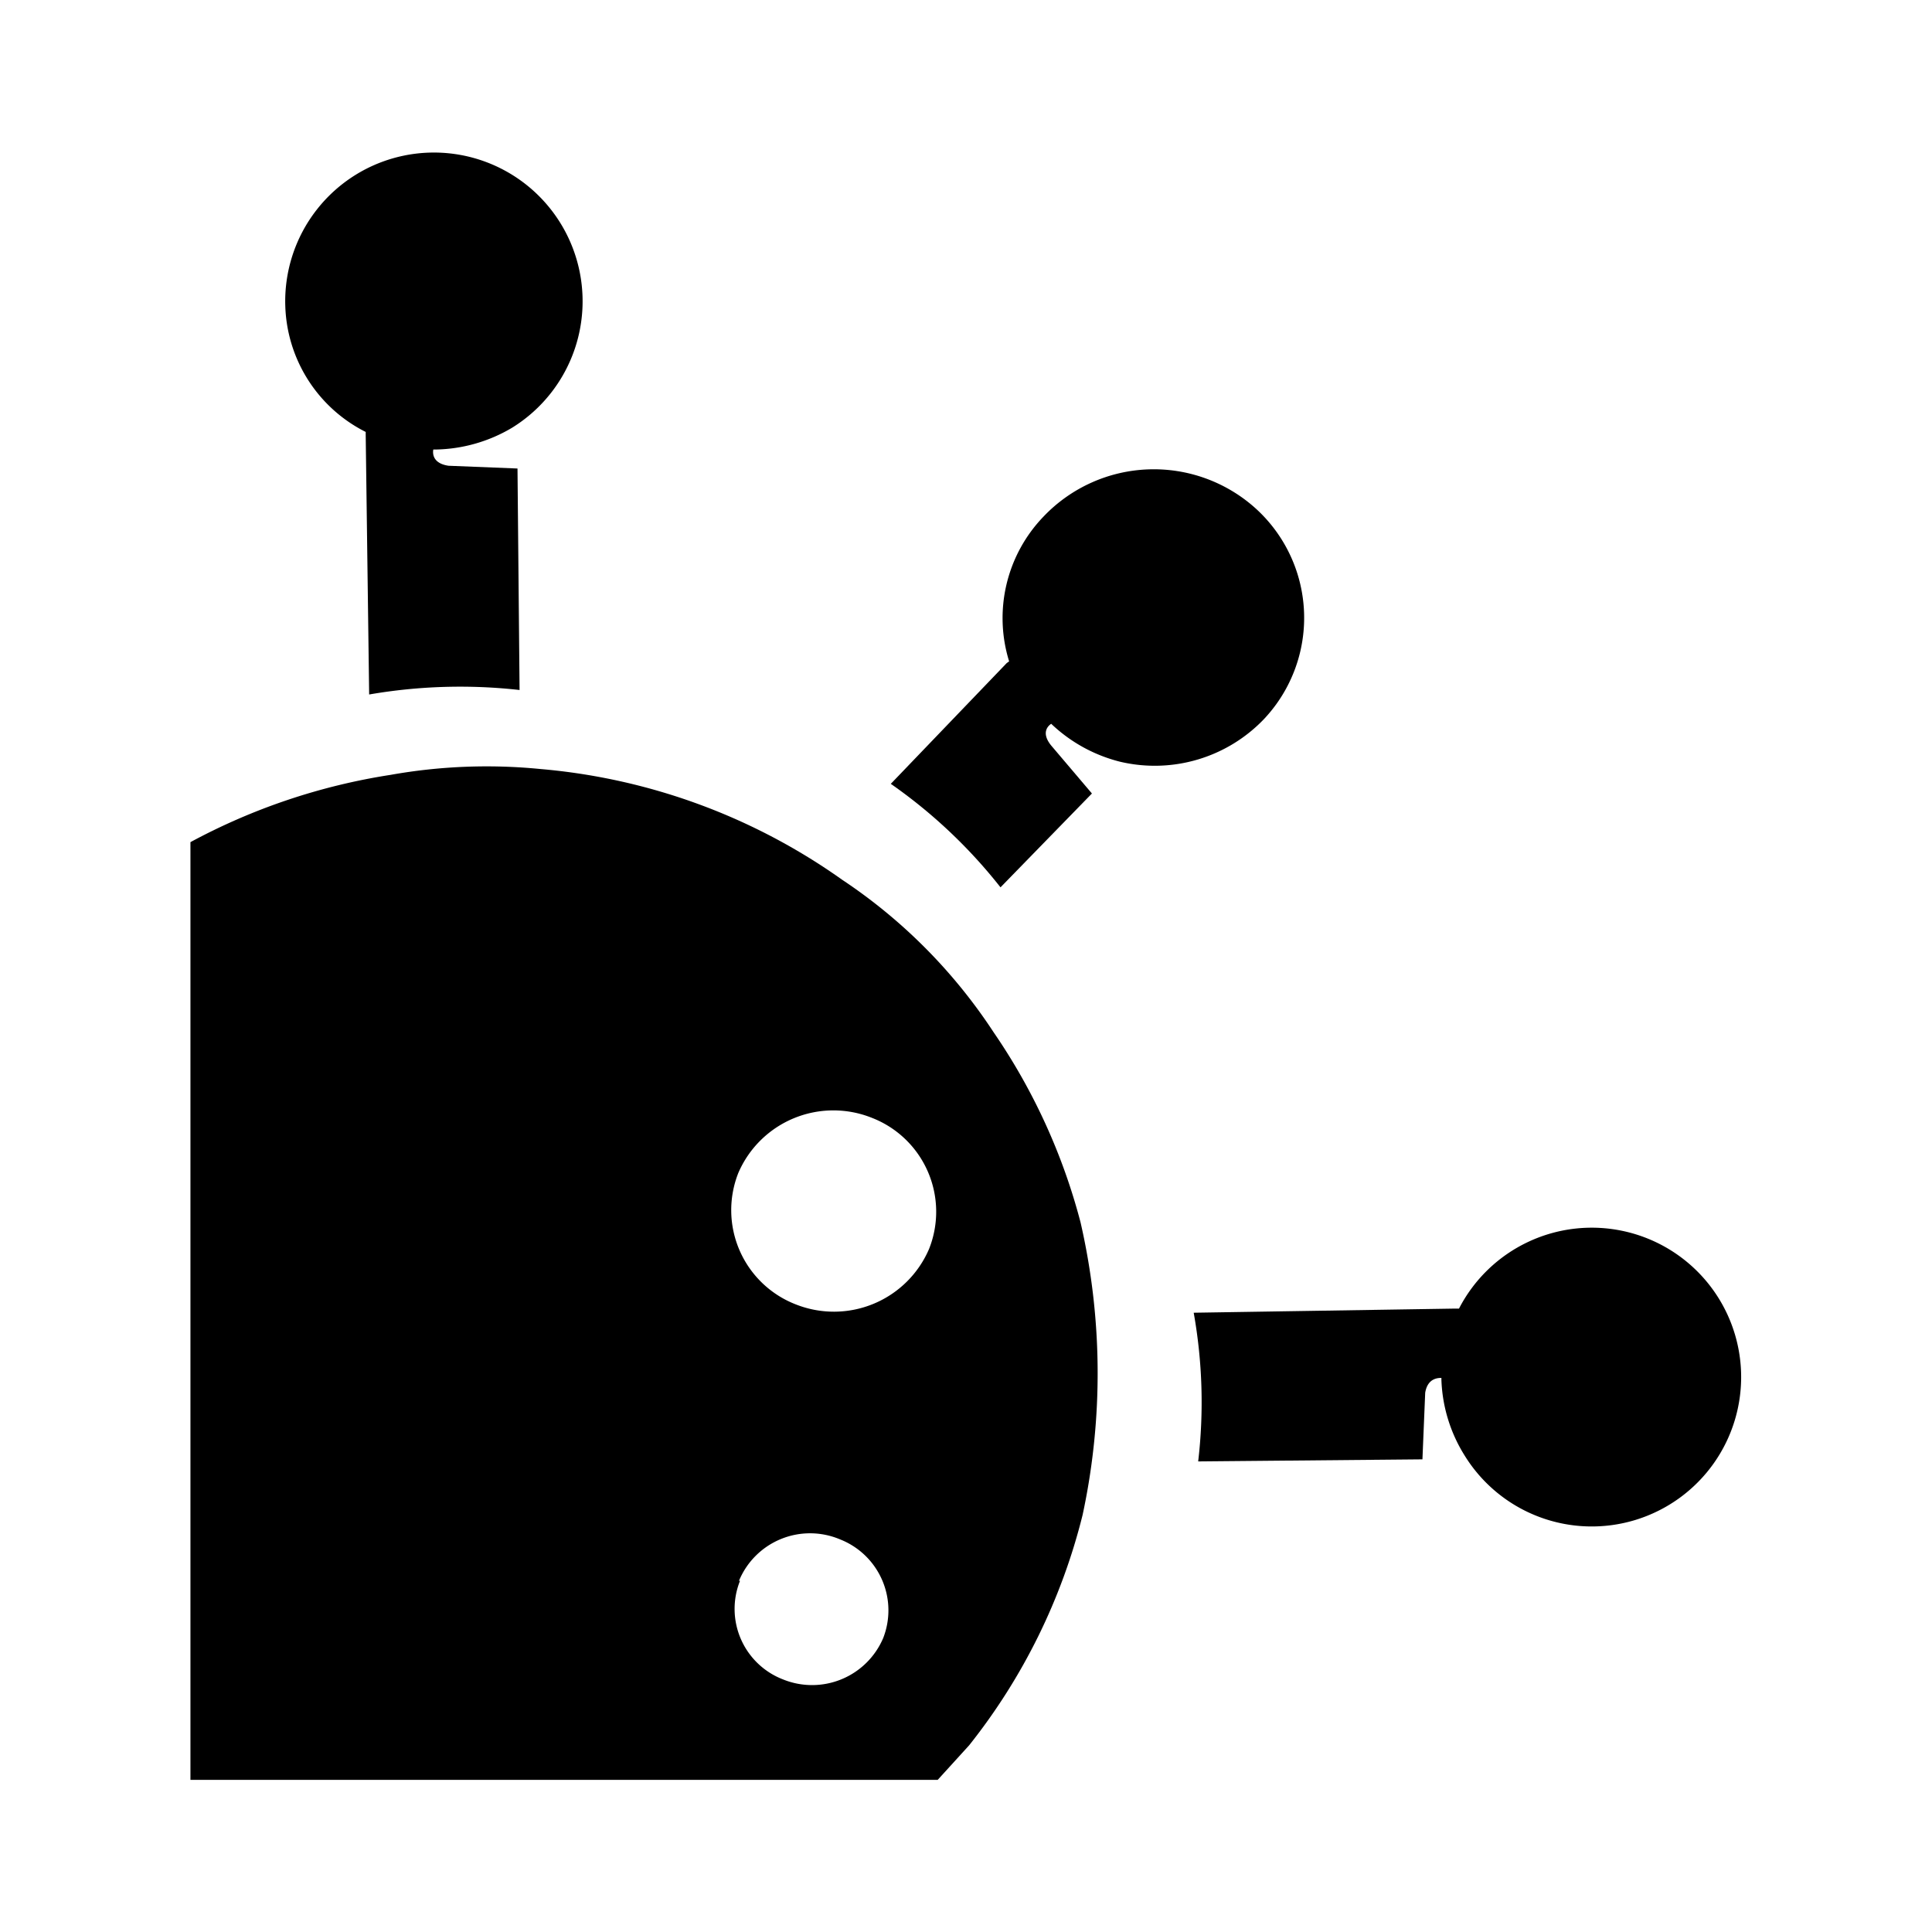 <?xml version="1.0" encoding="UTF-8"?>
<svg xmlns="http://www.w3.org/2000/svg" viewBox="0 0 56 56">
   <g id="varianten">
      <path d="M10.7,20.13A15.47,15.47,0,0,1,15.06,20L15,13.58,13,13.5c-.47-.07-.46-.37-.44-.47h.06a4.48,4.48,0,0,0,2.22-.63.05.05,0,0,0,0,0h0A4.31,4.31,0,1,0,8.27,8.89a4.23,4.23,0,0,0,2.33,3.63v0s0,0,0,.08Z" />
      <path d="M29,25.72a14.87,14.87,0,0,0-3.18-3l3.36-3.5.07-.05,0,0a4.24,4.24,0,0,1,1-4.2,4.41,4.41,0,0,1,6.16-.22,4.28,4.28,0,0,1,.23,6.09,4.38,4.38,0,0,1-4.17,1.24h0l0,0a4.47,4.47,0,0,1-2-1.1l0,0c-.08.05-.31.25,0,.63L31.65,23Z" />
      <path d="M34.73,42.36a14.75,14.75,0,0,0-.13-4.31l7.58-.12h.11a4.33,4.33,0,1,1,.17,4.27h0a.09.09,0,0,1,0,0A4.42,4.42,0,0,1,41.78,40v-.06c-.09,0-.4,0-.47.43l-.08,1.93Z" />
      <path d="M28.09,50.59l-.91,1H5.52V24.41a18,18,0,0,1,5.8-1.95,15.88,15.88,0,0,1,4.34-.17,17.72,17.72,0,0,1,8.75,3.21,15.5,15.5,0,0,1,4.39,4.42,17.59,17.59,0,0,1,2.52,5.51,19.55,19.55,0,0,1,.06,8.48A17.5,17.5,0,0,1,28.09,50.59ZM21.4,34a2.93,2.93,0,0,0,1.67,3.81,3,3,0,0,0,3.86-1.61,2.92,2.92,0,0,0-1.66-3.8A3,3,0,0,0,21.4,34Zm-9-3.54A2.19,2.19,0,1,1,14,26.4a2.18,2.18,0,0,1,1.25,2.85A2.24,2.24,0,0,1,12.37,30.46Zm9.05,15.36a2.19,2.19,0,0,0,1.25,2.86,2.24,2.24,0,0,0,2.9-1.2,2.21,2.21,0,0,0-1.25-2.86A2.23,2.23,0,0,0,21.42,45.82Zm-7.22-2a4.39,4.39,0,0,1-2.5-5.71,4.44,4.44,0,0,1,5.79-2.4A4.37,4.37,0,0,1,20,41.38,4.47,4.47,0,0,1,14.2,43.79Z" />
   </g>
</svg>